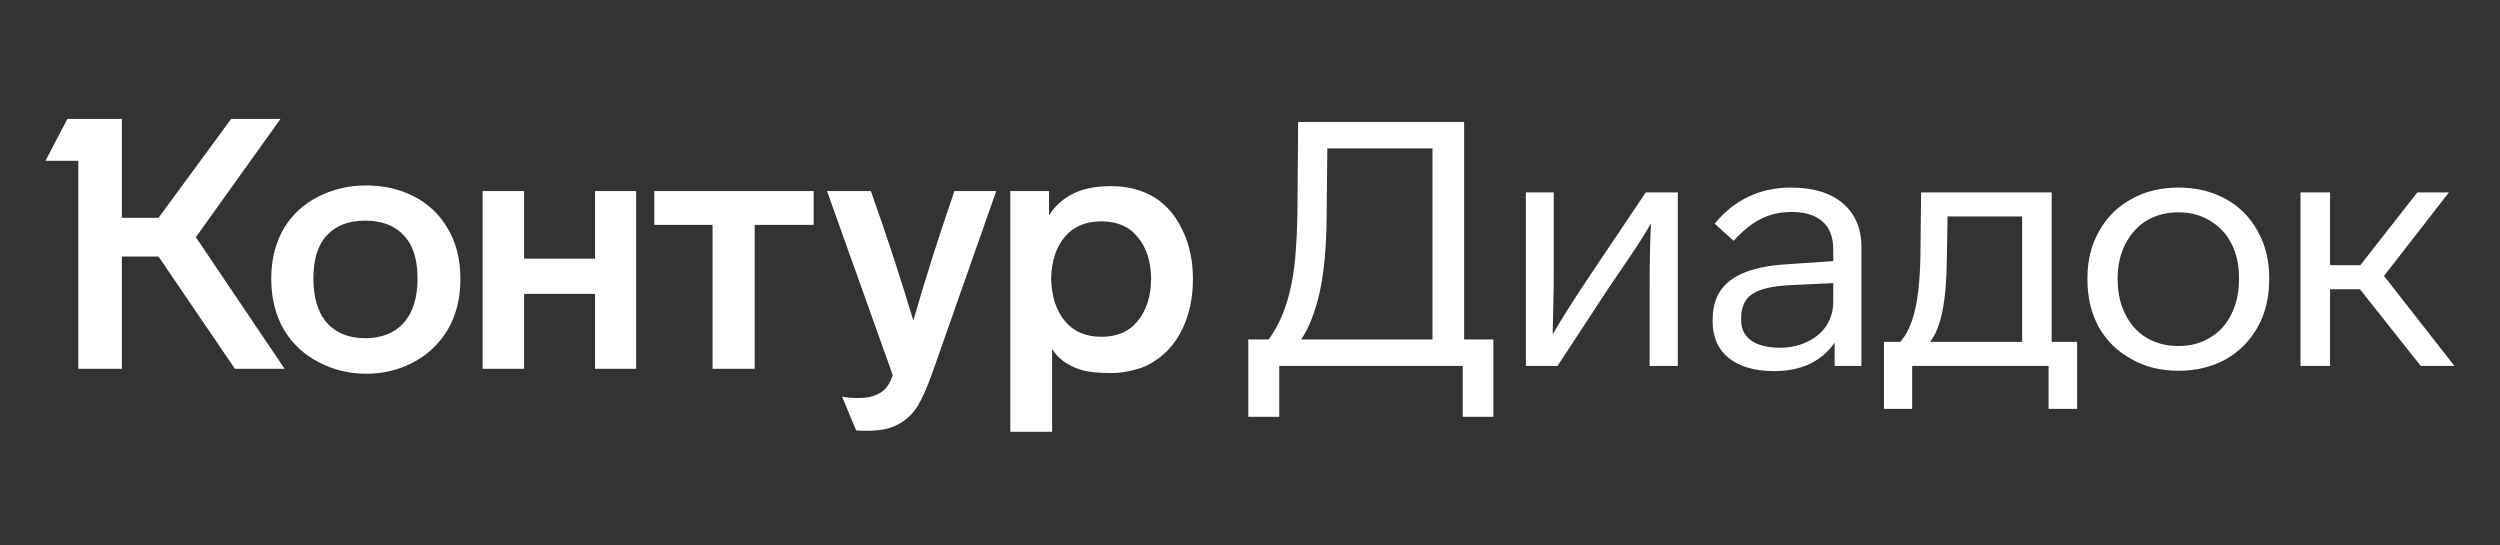 <svg xmlns="http://www.w3.org/2000/svg" width="110" height="24" viewBox="0 0 110 24" fill="none"><rect x="0" y="0" width="110" height="24" fill="#333333" stroke="none"/><rect width="110" height="24" fill="none"/>
<path d="M8.618 10.436L12.523 16.228H10.337L6.975 11.288H5.362V16.228H3.447V7.075H2L2.965 5.232H5.362V9.584H6.975L10.171 5.232H12.342L8.618 10.436ZM11.935 12.263C11.935 11.406 12.126 10.658 12.508 10.018C12.88 9.419 13.387 8.959 14.03 8.639C14.674 8.319 15.367 8.159 16.111 8.159C16.875 8.159 17.563 8.314 18.176 8.624C18.82 8.944 19.327 9.419 19.699 10.049C20.071 10.668 20.257 11.406 20.257 12.263C20.257 13.13 20.071 13.879 19.699 14.509C19.327 15.128 18.82 15.608 18.176 15.949C17.543 16.28 16.855 16.445 16.111 16.445C15.377 16.445 14.689 16.28 14.046 15.949C13.392 15.619 12.875 15.139 12.493 14.509C12.121 13.869 11.935 13.12 11.935 12.263ZM44.453 8.407H46.157V9.476C46.418 9.063 46.765 8.748 47.197 8.531C47.639 8.304 48.207 8.19 48.901 8.19C49.614 8.19 50.248 8.355 50.8 8.686C51.333 9.026 51.745 9.512 52.037 10.142C52.338 10.761 52.489 11.473 52.489 12.279C52.489 13.094 52.338 13.817 52.037 14.447C51.745 15.066 51.333 15.546 50.8 15.887C50.549 16.063 50.253 16.192 49.911 16.274C49.579 16.367 49.243 16.414 48.901 16.414C48.308 16.414 47.866 16.367 47.574 16.274C46.971 16.088 46.544 15.779 46.293 15.345V19H44.453V8.407ZM21.237 8.407H23.061V11.38H26.182V8.407H27.991V16.228H26.182V12.929H23.061V16.228H21.237V8.407ZM28.79 8.407H35.8V9.894H33.207V16.228H31.353V9.894H28.79V8.407ZM38.318 8.407C39.001 10.327 39.624 12.227 40.187 14.106C40.72 12.248 41.323 10.348 41.996 8.407H43.835L41.031 16.383C40.8 17.033 40.579 17.534 40.368 17.885C40.137 18.236 39.85 18.499 39.509 18.675C39.177 18.861 38.735 18.954 38.182 18.954C37.87 18.954 37.7 18.948 37.669 18.938L37.051 17.451C37.242 17.493 37.478 17.513 37.76 17.513C38.102 17.513 38.378 17.462 38.589 17.358C38.78 17.276 38.926 17.162 39.026 17.018C39.127 16.884 39.212 16.713 39.282 16.507L36.388 8.407H38.318ZM13.789 12.248C13.789 13.105 13.99 13.76 14.392 14.215C14.794 14.659 15.352 14.88 16.066 14.88C16.789 14.88 17.352 14.659 17.754 14.215C18.166 13.76 18.372 13.105 18.372 12.248C18.372 11.412 18.171 10.782 17.769 10.358C17.367 9.925 16.799 9.708 16.066 9.708C15.342 9.708 14.779 9.925 14.377 10.358C13.985 10.782 13.789 11.412 13.789 12.248ZM46.248 12.263C46.268 13.038 46.469 13.657 46.851 14.122C47.233 14.586 47.77 14.819 48.464 14.819C49.157 14.819 49.69 14.586 50.062 14.122C50.444 13.657 50.64 13.038 50.65 12.263C50.64 11.499 50.444 10.89 50.062 10.436C49.69 9.971 49.157 9.739 48.464 9.739C47.77 9.739 47.233 9.966 46.851 10.42C46.469 10.875 46.268 11.489 46.248 12.263Z" fill="white"/>
<path d="M64.422 5.365V14.937H65.707V18.339H64.361V16.101H56.286V18.339H54.925V14.937H55.818C56.442 14.1 56.83 12.936 56.982 11.444C57.042 10.748 57.078 10.052 57.087 9.357L57.118 5.365H64.422ZM63.03 6.529H58.403L58.373 9.478C58.363 10.839 58.262 11.958 58.07 12.835C57.879 13.702 57.607 14.402 57.254 14.937H63.03V6.529ZM73.823 8.465V16.101H72.583V13.062C72.583 11.62 72.603 10.541 72.643 9.826C72.451 10.178 72.099 10.733 71.585 11.489L70.753 12.714L68.53 16.101H67.139V8.465H68.364V11.958C68.364 12.593 68.359 13.006 68.349 13.198L68.318 14.71C68.721 14.014 69.291 13.117 70.027 12.018L72.416 8.465H73.823ZM80.724 16.101V15.073C80.451 15.476 80.088 15.789 79.635 16.01C79.181 16.222 78.657 16.328 78.062 16.328C77.215 16.328 76.55 16.136 76.066 15.753C75.592 15.37 75.356 14.831 75.356 14.135V14.06C75.356 13.293 75.623 12.714 76.157 12.321C76.701 11.917 77.538 11.685 78.667 11.625L80.663 11.489V10.975C80.663 10.43 80.507 10.022 80.194 9.75C79.882 9.468 79.428 9.327 78.833 9.327C78.34 9.327 77.891 9.427 77.488 9.629C77.094 9.82 76.691 10.143 76.278 10.597L75.446 9.841C76.323 8.782 77.442 8.253 78.803 8.253C79.781 8.253 80.542 8.485 81.087 8.949C81.631 9.412 81.903 10.057 81.903 10.884V16.101H80.724ZM78.758 12.547C77.971 12.588 77.417 12.719 77.094 12.941C76.772 13.162 76.61 13.515 76.61 13.999V14.075C76.61 14.468 76.756 14.77 77.049 14.982C77.351 15.194 77.775 15.3 78.319 15.3C78.753 15.3 79.151 15.214 79.514 15.043C79.877 14.871 80.159 14.634 80.361 14.332C80.562 14.019 80.663 13.666 80.663 13.273V12.457L78.758 12.547ZM82.895 15.043H83.606C83.888 14.74 84.1 14.296 84.241 13.712C84.392 13.117 84.478 12.31 84.498 11.292L84.528 8.465H90.274V15.043H91.394V17.991H90.138V16.101H84.135V17.991H82.895V15.043ZM88.974 9.523H85.692L85.662 11.368C85.652 12.326 85.587 13.102 85.465 13.697C85.345 14.291 85.163 14.74 84.921 15.043H88.974V9.523ZM99.846 12.29C99.846 13.077 99.68 13.772 99.347 14.377C99.004 14.992 98.53 15.471 97.926 15.814C97.321 16.146 96.63 16.313 95.854 16.313C95.068 16.313 94.377 16.141 93.783 15.799C93.168 15.466 92.688 14.997 92.346 14.392C92.013 13.787 91.847 13.087 91.847 12.29V12.23C91.847 11.454 92.018 10.768 92.361 10.173C92.693 9.569 93.162 9.1 93.767 8.767C94.372 8.424 95.068 8.253 95.854 8.253C96.63 8.253 97.321 8.419 97.926 8.752C98.53 9.085 98.999 9.553 99.332 10.158C99.675 10.763 99.846 11.454 99.846 12.23V12.29ZM93.177 12.29C93.177 12.875 93.288 13.384 93.51 13.818C93.732 14.271 94.044 14.619 94.448 14.861C94.851 15.103 95.32 15.224 95.854 15.224C96.388 15.224 96.857 15.098 97.26 14.846C97.664 14.604 97.971 14.261 98.183 13.818C98.405 13.374 98.516 12.865 98.516 12.29V12.23C98.516 11.655 98.405 11.151 98.183 10.718C97.961 10.284 97.644 9.947 97.23 9.705C96.826 9.463 96.368 9.342 95.854 9.342C95.34 9.342 94.881 9.458 94.478 9.689C94.075 9.931 93.757 10.274 93.525 10.718C93.294 11.161 93.177 11.665 93.177 12.23V12.29ZM103.838 12.729H102.522V16.101H101.222V8.465H102.522V11.67H103.853L106.363 8.465H107.754L104.896 12.139L107.996 16.101H106.514L103.838 12.729Z" fill="white"/>
</svg>

